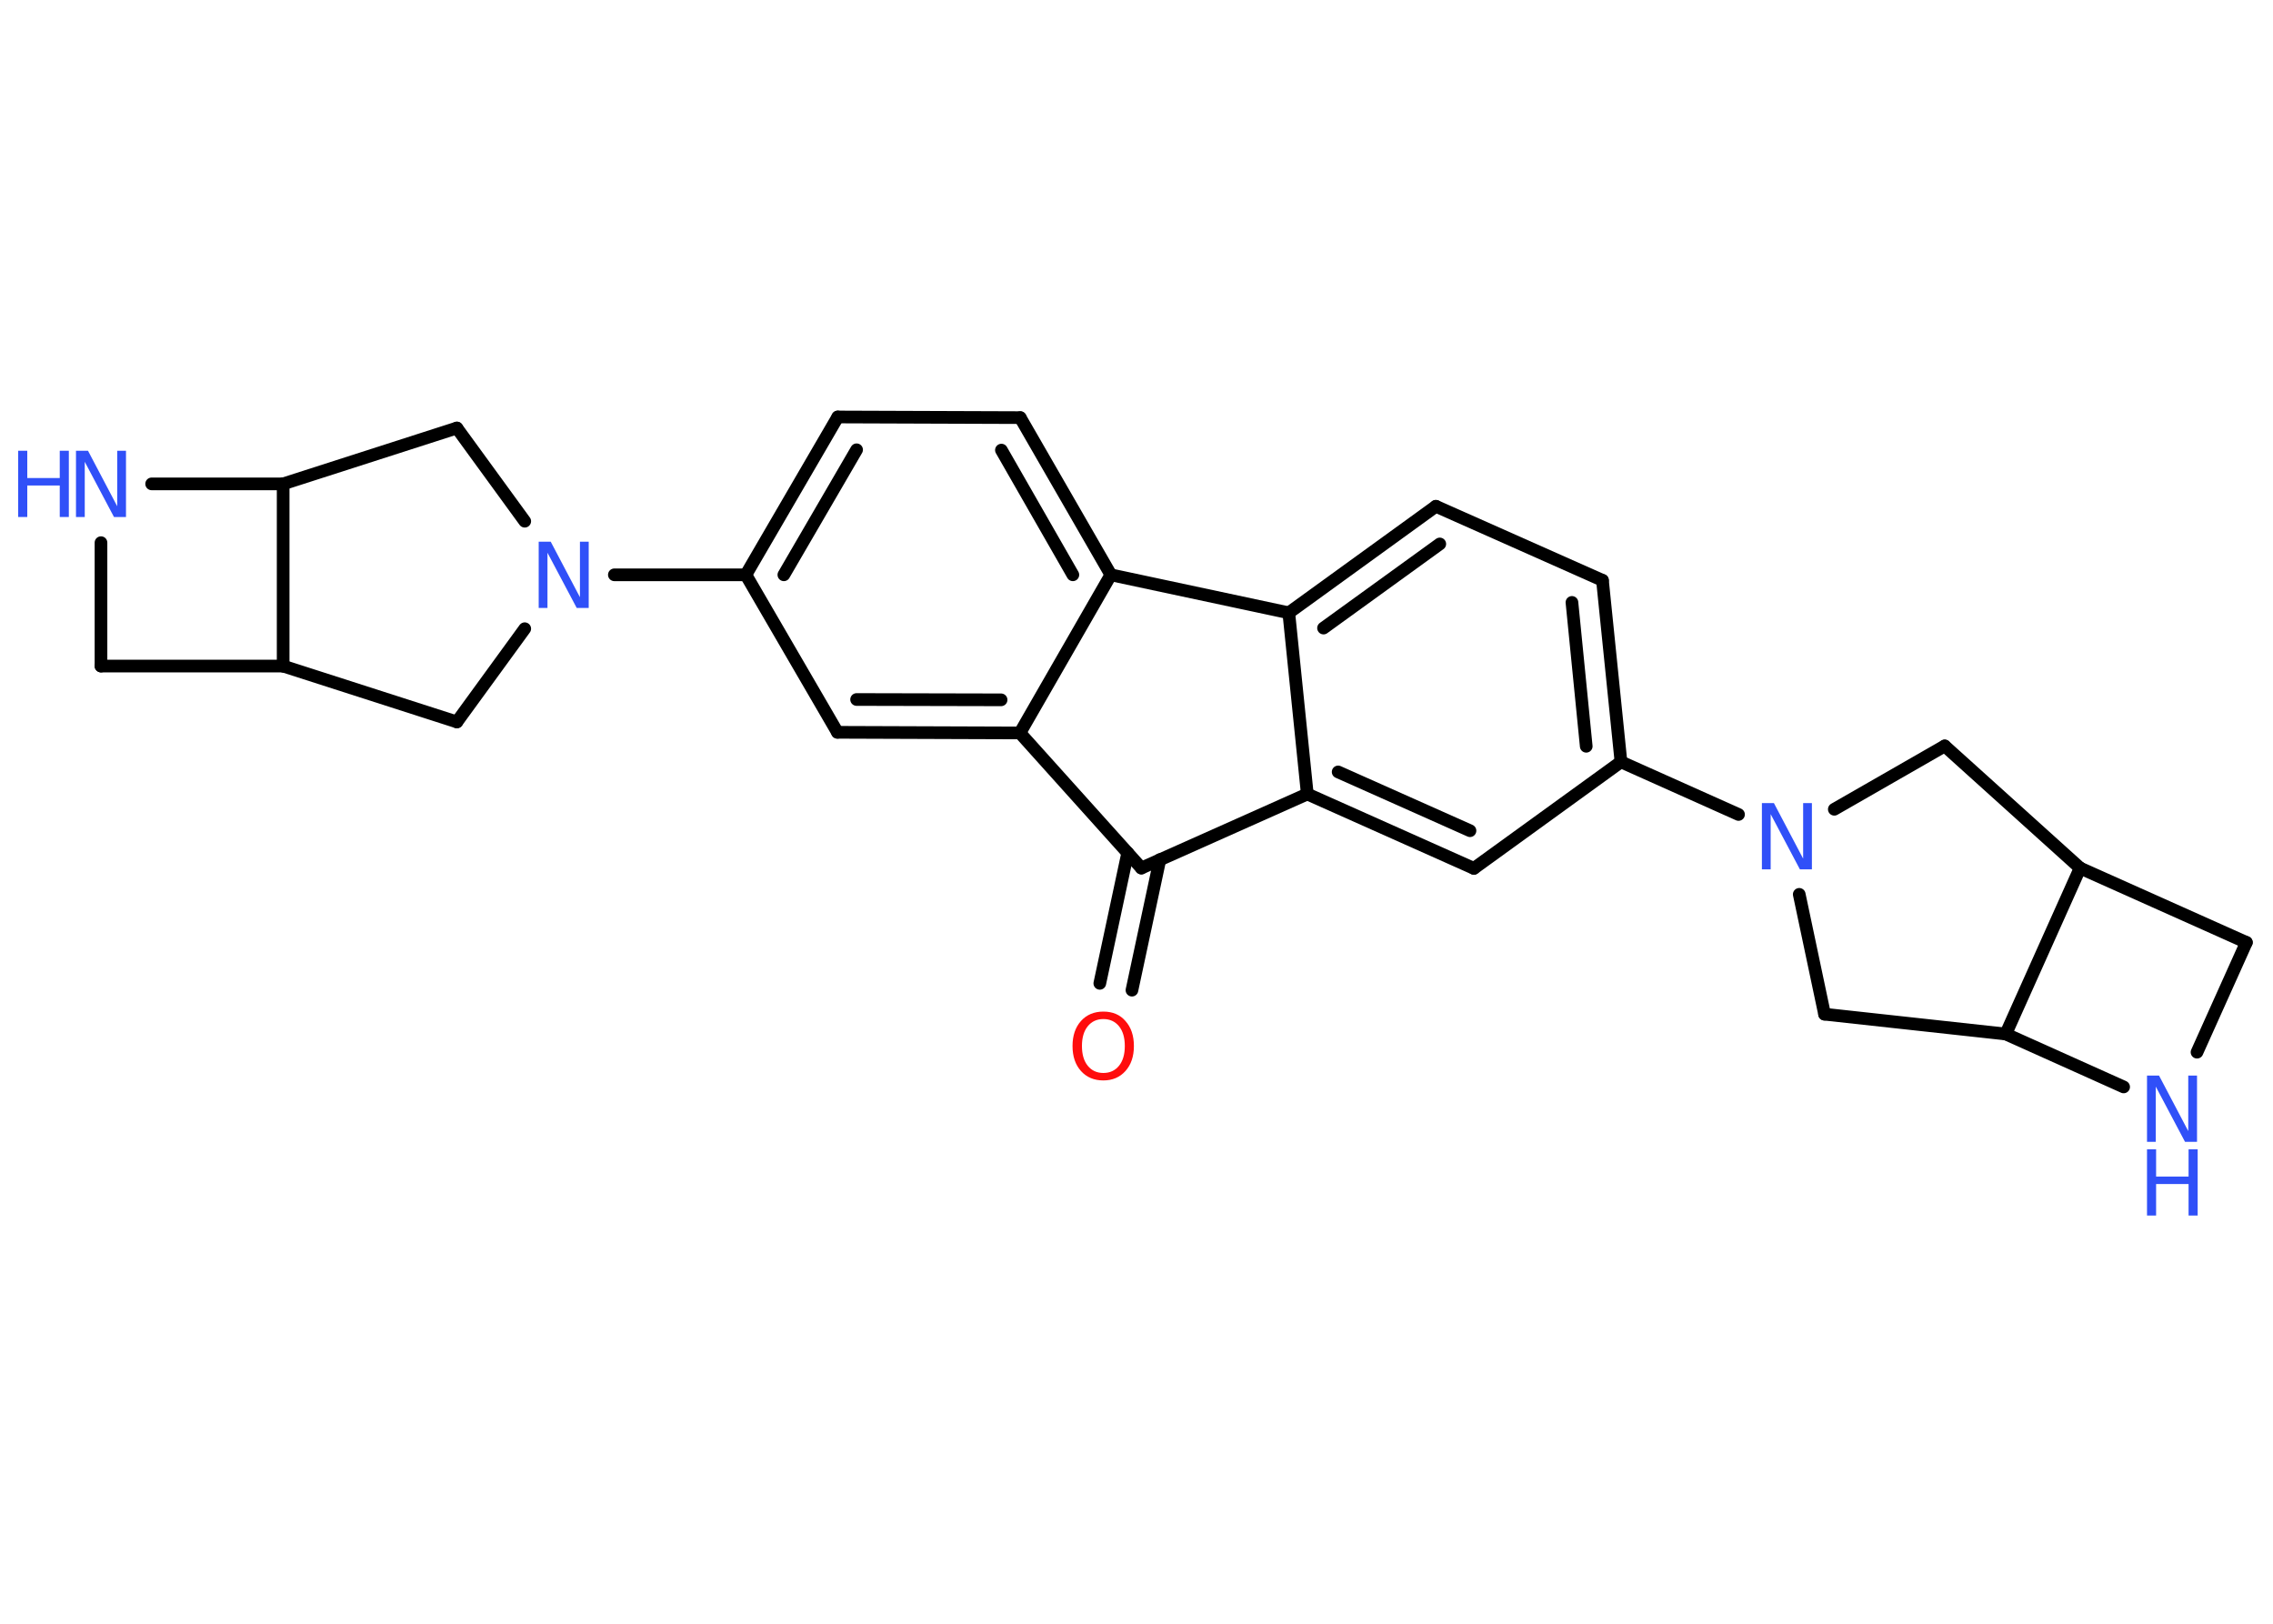 <?xml version='1.0' encoding='UTF-8'?>
<!DOCTYPE svg PUBLIC "-//W3C//DTD SVG 1.1//EN" "http://www.w3.org/Graphics/SVG/1.1/DTD/svg11.dtd">
<svg version='1.2' xmlns='http://www.w3.org/2000/svg' xmlns:xlink='http://www.w3.org/1999/xlink' width='70.0mm' height='50.0mm' viewBox='0 0 70.0 50.0'>
  <desc>Generated by the Chemistry Development Kit (http://github.com/cdk)</desc>
  <g stroke-linecap='round' stroke-linejoin='round' stroke='#000000' stroke-width='.39' fill='#3050F8'>
    <rect x='.0' y='.0' width='70.0' height='50.0' fill='#FFFFFF' stroke='none'/>
    <g id='mol1' class='mol'>
      <g id='mol1bnd1' class='bond'>
        <line x1='33.87' y1='30.28' x2='34.73' y2='26.26'/>
        <line x1='34.86' y1='30.49' x2='35.72' y2='26.47'/>
      </g>
      <line id='mol1bnd2' class='bond' x1='35.15' y1='26.73' x2='31.41' y2='22.57'/>
      <g id='mol1bnd3' class='bond'>
        <line x1='25.79' y1='22.55' x2='31.41' y2='22.57'/>
        <line x1='26.38' y1='21.54' x2='30.83' y2='21.55'/>
      </g>
      <line id='mol1bnd4' class='bond' x1='25.79' y1='22.55' x2='22.97' y2='17.7'/>
      <line id='mol1bnd5' class='bond' x1='22.97' y1='17.7' x2='18.92' y2='17.7'/>
      <line id='mol1bnd6' class='bond' x1='16.16' y1='19.36' x2='14.07' y2='22.23'/>
      <line id='mol1bnd7' class='bond' x1='14.07' y1='22.23' x2='8.72' y2='20.51'/>
      <line id='mol1bnd8' class='bond' x1='8.72' y1='20.51' x2='3.11' y2='20.51'/>
      <line id='mol1bnd9' class='bond' x1='3.11' y1='20.51' x2='3.11' y2='16.71'/>
      <line id='mol1bnd10' class='bond' x1='4.67' y1='14.9' x2='8.72' y2='14.9'/>
      <line id='mol1bnd11' class='bond' x1='8.72' y1='20.51' x2='8.72' y2='14.9'/>
      <line id='mol1bnd12' class='bond' x1='8.72' y1='14.9' x2='14.07' y2='13.18'/>
      <line id='mol1bnd13' class='bond' x1='16.16' y1='16.05' x2='14.07' y2='13.18'/>
      <g id='mol1bnd14' class='bond'>
        <line x1='25.8' y1='12.84' x2='22.97' y2='17.7'/>
        <line x1='26.38' y1='13.85' x2='24.14' y2='17.7'/>
      </g>
      <line id='mol1bnd15' class='bond' x1='25.8' y1='12.84' x2='31.42' y2='12.86'/>
      <g id='mol1bnd16' class='bond'>
        <line x1='34.21' y1='17.7' x2='31.42' y2='12.86'/>
        <line x1='33.04' y1='17.7' x2='30.84' y2='13.86'/>
      </g>
      <line id='mol1bnd17' class='bond' x1='31.41' y1='22.57' x2='34.21' y2='17.7'/>
      <line id='mol1bnd18' class='bond' x1='34.21' y1='17.7' x2='39.69' y2='18.87'/>
      <g id='mol1bnd19' class='bond'>
        <line x1='44.22' y1='15.59' x2='39.69' y2='18.87'/>
        <line x1='44.34' y1='16.75' x2='40.76' y2='19.34'/>
      </g>
      <line id='mol1bnd20' class='bond' x1='44.22' y1='15.59' x2='49.35' y2='17.87'/>
      <g id='mol1bnd21' class='bond'>
        <line x1='49.92' y1='23.46' x2='49.35' y2='17.87'/>
        <line x1='48.85' y1='22.98' x2='48.41' y2='18.55'/>
      </g>
      <line id='mol1bnd22' class='bond' x1='49.92' y1='23.46' x2='53.54' y2='25.08'/>
      <line id='mol1bnd23' class='bond' x1='56.49' y1='24.92' x2='59.89' y2='22.97'/>
      <line id='mol1bnd24' class='bond' x1='59.89' y1='22.97' x2='64.06' y2='26.73'/>
      <line id='mol1bnd25' class='bond' x1='64.06' y1='26.73' x2='69.18' y2='29.02'/>
      <line id='mol1bnd26' class='bond' x1='69.18' y1='29.02' x2='67.66' y2='32.4'/>
      <line id='mol1bnd27' class='bond' x1='65.4' y1='33.47' x2='61.77' y2='31.84'/>
      <line id='mol1bnd28' class='bond' x1='64.06' y1='26.73' x2='61.77' y2='31.84'/>
      <line id='mol1bnd29' class='bond' x1='61.77' y1='31.84' x2='56.19' y2='31.23'/>
      <line id='mol1bnd30' class='bond' x1='55.41' y1='27.54' x2='56.19' y2='31.23'/>
      <line id='mol1bnd31' class='bond' x1='49.92' y1='23.46' x2='45.39' y2='26.74'/>
      <g id='mol1bnd32' class='bond'>
        <line x1='40.26' y1='24.45' x2='45.39' y2='26.74'/>
        <line x1='41.21' y1='23.77' x2='45.27' y2='25.58'/>
      </g>
      <line id='mol1bnd33' class='bond' x1='39.69' y1='18.87' x2='40.26' y2='24.45'/>
      <line id='mol1bnd34' class='bond' x1='35.15' y1='26.73' x2='40.26' y2='24.45'/>
      <path id='mol1atm1' class='atom' d='M33.98 31.38q-.3 .0 -.48 .22q-.18 .22 -.18 .61q.0 .39 .18 .61q.18 .22 .48 .22q.3 .0 .48 -.22q.18 -.22 .18 -.61q.0 -.39 -.18 -.61q-.18 -.22 -.48 -.22zM33.98 31.15q.43 .0 .68 .29q.26 .29 .26 .77q.0 .48 -.26 .77q-.26 .29 -.68 .29q-.43 .0 -.69 -.29q-.26 -.29 -.26 -.77q.0 -.48 .26 -.77q.26 -.29 .69 -.29z' stroke='none' fill='#FF0D0D'/>
      <path id='mol1atm6' class='atom' d='M16.59 16.68h.37l.9 1.71v-1.71h.27v2.04h-.37l-.9 -1.7v1.7h-.27v-2.04z' stroke='none'/>
      <g id='mol1atm10' class='atom'>
        <path d='M2.34 13.88h.37l.9 1.71v-1.71h.27v2.04h-.37l-.9 -1.7v1.7h-.27v-2.04z' stroke='none'/>
        <path d='M.56 13.88h.28v.84h1.0v-.84h.28v2.04h-.28v-.97h-1.0v.97h-.28v-2.04z' stroke='none'/>
      </g>
      <path id='mol1atm20' class='atom' d='M54.26 24.73h.37l.9 1.71v-1.71h.27v2.04h-.37l-.9 -1.7v1.7h-.27v-2.04z' stroke='none'/>
      <g id='mol1atm24' class='atom'>
        <path d='M66.12 33.12h.37l.9 1.71v-1.71h.27v2.04h-.37l-.9 -1.7v1.7h-.27v-2.04z' stroke='none'/>
        <path d='M66.12 35.39h.28v.84h1.0v-.84h.28v2.04h-.28v-.97h-1.0v.97h-.28v-2.04z' stroke='none'/>
      </g>
    </g>
  </g>
</svg>
